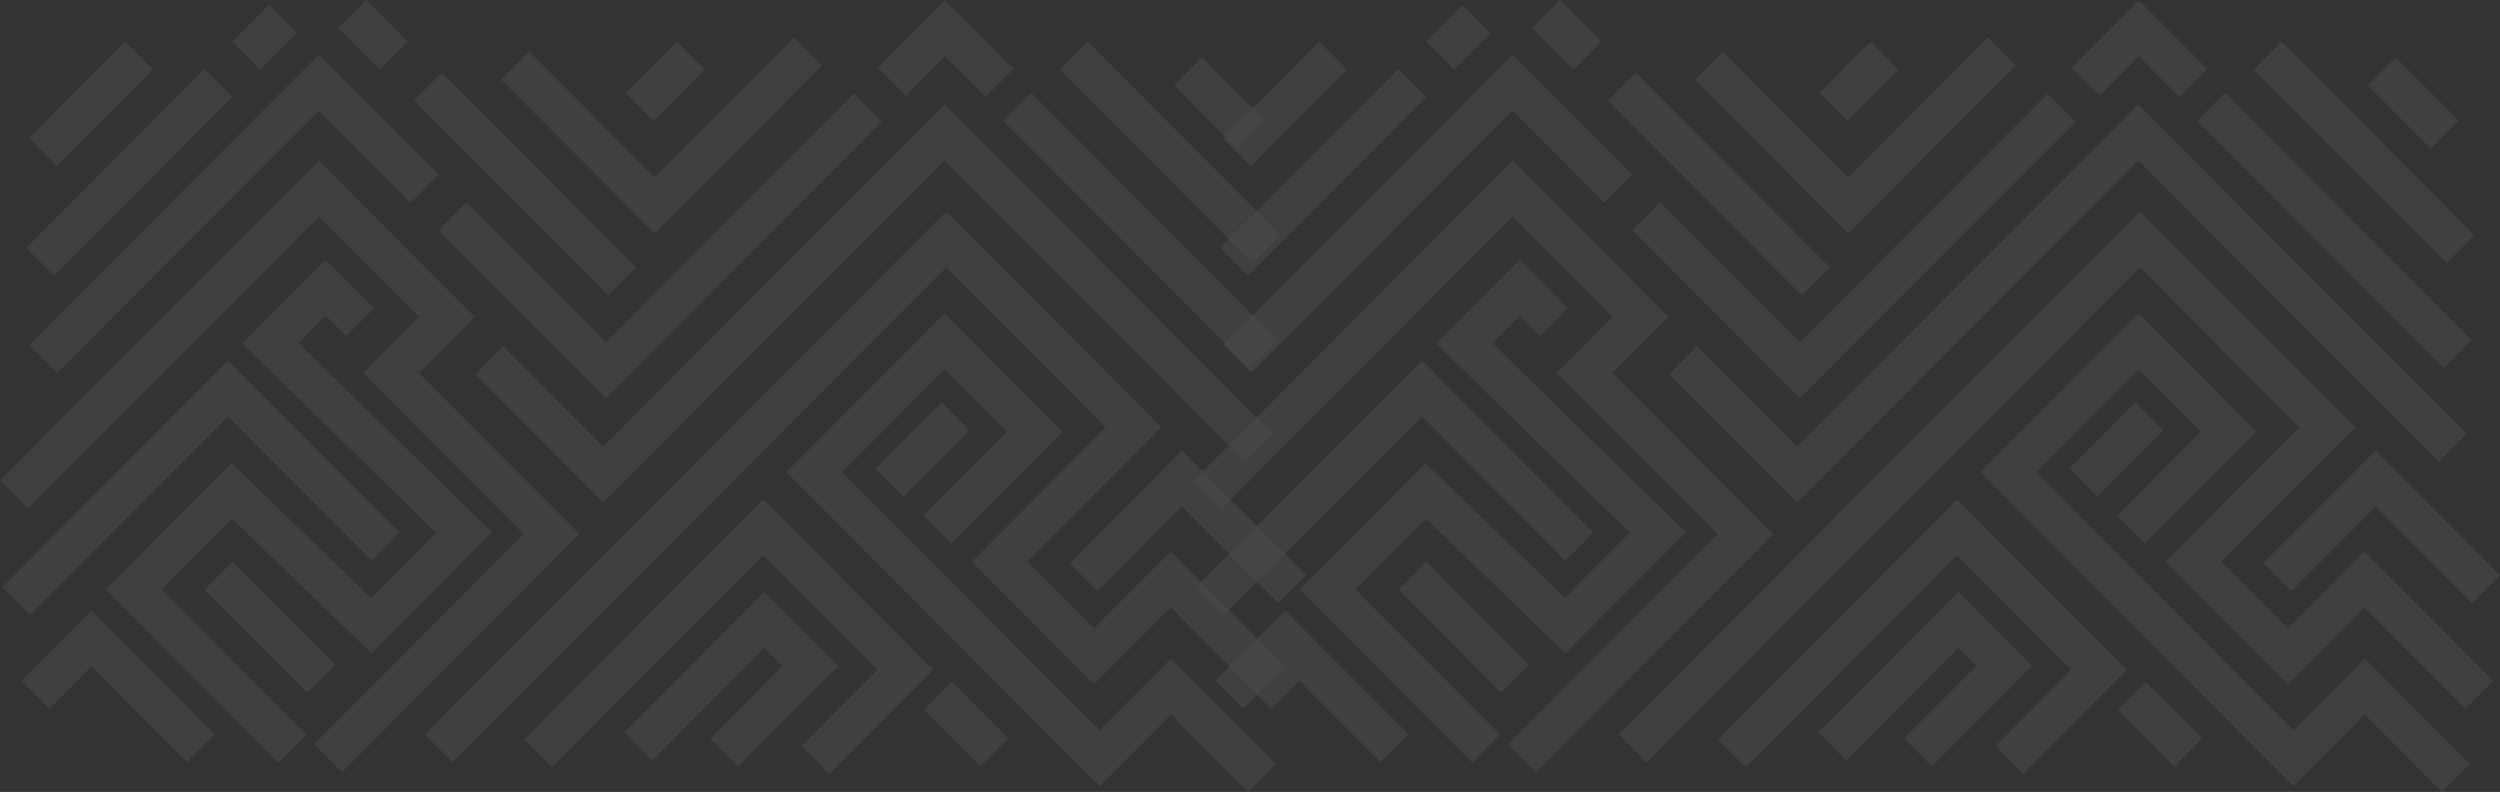 <svg xmlns="http://www.w3.org/2000/svg" width="1240" height="392.809" viewBox="0 0 1240 392.809">
  <rect x="0" y="0" width="1240" height="392.809" fill="#333333" stroke="none"/>
  <g id="Group_9795" data-name="Group 9795" transform="translate(0 -368.002)" opacity="0.124">
    <g id="Group_9573" data-name="Group 9573" transform="translate(0 368.002)" opacity="0.5">
      <path id="Path_14649" data-name="Path 14649" d="M280.757,250.527l-63.519-63.688L231.1,172.932l49.654,49.805L449.977,52.977,612.851,216.348l-13.865,13.908L449.977,80.792Z" transform="translate(18.487 -1.211)" fill="#fff"/>
      <path id="Path_14650" data-name="Path 14650" d="M205.509,380.569l-13.865-13.907L450.225,107.317,557,214.421l-66.384,66.611,32.972,33.047,37.944-38.06,63.886,64.08-13.866,13.908-50.02-50.2-37.944,38.084-60.677-60.862L529.3,214.421l-79.074-79.315Z" transform="translate(19.072 -2.452)" fill="#fff"/>
      <path id="Path_14651" data-name="Path 14651" d="M281.679,198.582l-83.091-83.319,13.865-13.908,69.226,69.437,122.9-123.271L418.44,61.428Z" transform="translate(18.913 -1.086)" fill="#fff"/>
      <path id="Path_14652" data-name="Path 14652" d="M145.685,384.894,131.82,370.987l103.888-104.2-79.686-79.9,27.705-27.789-49.58-49.732-144.282,144.7L-24,240.172,134.146,81.543l77.286,77.546-27.705,27.789,79.686,79.9Z" transform="translate(24 -1.863)" fill="#fff"/>
      <path id="Path_14653" data-name="Path 14653" d="M4.706,185.671-9.159,171.764,134.461,27.681l59.4,59.584L180,101.172,134.461,55.5Z" transform="translate(23.661 -0.633)" fill="#fff"/>
      <path id="Path_14654" data-name="Path 14654" d="M115.286,381.276,29.648,295.4l62.49-62.68,69.1,66.856,32.213-32.31L97.4,173.382l41.447-41.574,23.958,24.031-13.865,13.907-10.093-10.123L125.3,173.21l96.025,93.861-59.844,60.051-69.1-66.856-35,35.136,71.774,71.992Z" transform="translate(22.774 -3.012)" fill="#fff"/>
      <path id="Path_14655" data-name="Path 14655" d="M93.694,285.114l-13.857,13.9,50.942,51.1,13.857-13.9Z" transform="translate(21.627 -6.516)" fill="#fff"/>
      <path id="Path_14656" data-name="Path 14656" d="M-9.007,309.25l-13.865-13.908,112-112.312,85.05,85.309L160.31,282.222l-71.186-71.4Z" transform="translate(23.974 -4.183)" fill="#fff"/>
      <path id="Path_14657" data-name="Path 14657" d="M68.942,385.2l-47.375-47.52L.72,358.588-13.12,344.68l34.686-34.817,61.24,61.427Z" transform="translate(23.751 -7.081)" fill="#fff"/>
      <path id="Path_14658" data-name="Path 14658" d="M604.164,396.444l-38.239-38.355L530.5,393.618,375.174,237.79l78.51-78.749,58.521,58.724-55.288,55.457-13.865-13.908L484.5,217.765l-30.816-30.91-50.8,50.936L530.5,365.8l35.422-35.53,52.1,52.263Z" transform="translate(14.878 -3.635)" fill="#fff"/>
      <path id="Path_14659" data-name="Path 14659" d="M622.392,304.421l-47.768-47.913L532.81,298.451l-13.865-13.908,55.679-55.849,61.633,61.845Z" transform="translate(11.592 -5.226)" fill="#fff"/>
      <path id="Path_14660" data-name="Path 14660" d="M393.466,389.683,379.6,375.776l37.65-37.74-56.586-56.759L255.847,386.44l-13.865-13.907L360.666,253.487l84.291,84.549Z" transform="translate(17.922 -5.793)" fill="#fff"/>
      <path id="Path_14661" data-name="Path 14661" d="M458.866,346.059l-13.857,13.9,28.009,28.095,13.857-13.9Z" transform="translate(13.282 -7.908)" fill="#fff"/>
      <path id="Path_14662" data-name="Path 14662" d="M349.337,387.022,335.5,373.139l35.813-35.923-8.941-8.968-55.582,55.776-13.865-13.907,69.447-69.658,36.646,36.757Z" transform="translate(16.758 -6.866)" fill="#fff"/>
      <path id="Path_14663" data-name="Path 14663" d="M499.092,47.066l-13.857,13.9,122.323,122.7,13.858-13.9Z" transform="translate(12.363 -1.076)" fill="#fff"/>
      <path id="Path_14664" data-name="Path 14664" d="M475.027,48.108l-20.136-20.2L435.442,47.421,421.577,33.538,454.891.122l34,34.08Z" transform="translate(13.817 -0.003)" fill="#fff"/>
      <path id="Path_14665" data-name="Path 14665" d="M77.769,35.017-10.639,123.7l13.857,13.9L91.626,48.916Z" transform="translate(23.695 -0.8)" fill="#fff"/>
      <path id="Path_14666" data-name="Path 14666" d="M527.8,21.118l-13.857,13.9,95.666,95.957,13.858-13.9Z" transform="translate(11.707 -0.483)" fill="#fff"/>
      <path id="Path_14667" data-name="Path 14667" d="M199.971,36.843l-13.857,13.9,96.342,96.635,13.857-13.9Z" transform="translate(19.198 -0.842)" fill="#fff"/>
      <path id="Path_14668" data-name="Path 14668" d="M306.458,116.259,230.325,39.893,244.19,25.986l62.269,62.484,69.177-69.388,13.84,13.907Z" transform="translate(18.188 -0.436)" fill="#fff"/>
      <path id="Path_14669" data-name="Path 14669" d="M161.562,0,147.705,13.9,168.283,34.54l13.857-13.9Z" transform="translate(20.076 0)" fill="#fff"/>
      <path id="Path_14670" data-name="Path 14670" d="M318.921,21.151,293.544,46.6,307.4,60.5,332.777,35.05Z" transform="translate(16.743 -0.483)" fill="#fff"/>
      <path id="Path_14671" data-name="Path 14671" d="M585.745,29.113l-13.858,13.9L603.1,74.321l13.857-13.9Z" transform="translate(10.383 -0.665)" fill="#fff"/>
      <path id="Path_14672" data-name="Path 14672" d="M38.436,21.119-9.276,68.994l13.86,13.9L52.3,35.016Z" transform="translate(23.664 -0.483)" fill="#fff"/>
      <path id="Path_14673" data-name="Path 14673" d="M112.045,2.549,93.944,20.7,107.8,34.6l18.1-18.156Z" transform="translate(21.305 -0.058)" fill="#fff"/>
      <path id="Path_14674" data-name="Path 14674" d="M453.2,204.229,420.427,237.1,434.284,251l32.773-32.872Z" transform="translate(13.844 -4.667)" fill="#fff"/>
    </g>
    <g id="Group_9574" data-name="Group 9574" transform="translate(592.151 368.002)" opacity="0.5">
      <path id="Path_14649-2" data-name="Path 14649" d="M280.757,250.527l-63.519-63.688L231.1,172.932l49.654,49.805L449.977,52.977,612.851,216.348l-13.865,13.908L449.977,80.792Z" transform="translate(18.487 -1.211)" fill="#fff"/>
      <path id="Path_14650-2" data-name="Path 14650" d="M205.509,380.569l-13.865-13.907L450.225,107.317,557,214.421l-66.384,66.611,32.972,33.047,37.944-38.06,63.886,64.08-13.866,13.908-50.02-50.2-37.944,38.084-60.677-60.862L529.3,214.421l-79.074-79.315Z" transform="translate(19.072 -2.452)" fill="#fff"/>
      <path id="Path_14651-2" data-name="Path 14651" d="M281.679,198.582l-83.091-83.319,13.865-13.908,69.226,69.437,122.9-123.271L418.44,61.428Z" transform="translate(18.913 -1.086)" fill="#fff"/>
      <path id="Path_14652-2" data-name="Path 14652" d="M145.685,384.894,131.82,370.987l103.888-104.2-79.686-79.9,27.705-27.789-49.58-49.732-144.282,144.7L-24,240.172,134.146,81.543l77.286,77.546-27.705,27.789,79.686,79.9Z" transform="translate(24 -1.863)" fill="#fff"/>
      <path id="Path_14653-2" data-name="Path 14653" d="M4.706,185.671-9.159,171.764,134.461,27.681l59.4,59.584L180,101.172,134.461,55.5Z" transform="translate(23.661 -0.633)" fill="#fff"/>
      <path id="Path_14654-2" data-name="Path 14654" d="M115.286,381.276,29.648,295.4l62.49-62.68,69.1,66.856,32.213-32.31L97.4,173.382l41.447-41.574,23.958,24.031-13.865,13.907-10.093-10.123L125.3,173.21l96.025,93.861-59.844,60.051-69.1-66.856-35,35.136,71.774,71.992Z" transform="translate(22.774 -3.012)" fill="#fff"/>
      <path id="Path_14655-2" data-name="Path 14655" d="M93.694,285.114l-13.857,13.9,50.942,51.1,13.857-13.9Z" transform="translate(21.627 -6.516)" fill="#fff"/>
      <path id="Path_14656-2" data-name="Path 14656" d="M-9.007,309.25l-13.865-13.908,112-112.312,85.05,85.309L160.31,282.222l-71.186-71.4Z" transform="translate(23.974 -4.183)" fill="#fff"/>
      <path id="Path_14657-2" data-name="Path 14657" d="M68.942,385.2l-47.375-47.52L.72,358.588-13.12,344.68l34.686-34.817,61.24,61.427Z" transform="translate(23.751 -7.081)" fill="#fff"/>
      <path id="Path_14658-2" data-name="Path 14658" d="M604.164,396.444l-38.239-38.355L530.5,393.618,375.174,237.79l78.51-78.749,58.521,58.724-55.288,55.457-13.865-13.908L484.5,217.765l-30.816-30.91-50.8,50.936L530.5,365.8l35.422-35.53,52.1,52.263Z" transform="translate(14.878 -3.635)" fill="#fff"/>
      <path id="Path_14659-2" data-name="Path 14659" d="M622.392,304.421l-47.768-47.913L532.81,298.451l-13.865-13.908,55.679-55.849,61.633,61.845Z" transform="translate(11.592 -5.226)" fill="#fff"/>
      <path id="Path_14660-2" data-name="Path 14660" d="M393.466,389.683,379.6,375.776l37.65-37.74-56.586-56.759L255.847,386.44l-13.865-13.907L360.666,253.487l84.291,84.549Z" transform="translate(17.922 -5.793)" fill="#fff"/>
      <path id="Path_14661-2" data-name="Path 14661" d="M458.866,346.059l-13.857,13.9,28.009,28.095,13.857-13.9Z" transform="translate(13.282 -7.908)" fill="#fff"/>
      <path id="Path_14662-2" data-name="Path 14662" d="M349.337,387.022,335.5,373.139l35.813-35.923-8.941-8.968-55.582,55.776-13.865-13.907,69.447-69.658,36.646,36.757Z" transform="translate(16.758 -6.866)" fill="#fff"/>
      <path id="Path_14663-2" data-name="Path 14663" d="M499.092,47.066l-13.857,13.9,122.323,122.7,13.858-13.9Z" transform="translate(12.363 -1.076)" fill="#fff"/>
      <path id="Path_14664-2" data-name="Path 14664" d="M475.027,48.108l-20.136-20.2L435.442,47.421,421.577,33.538,454.891.122l34,34.08Z" transform="translate(13.817 -0.003)" fill="#fff"/>
      <path id="Path_14665-2" data-name="Path 14665" d="M77.769,35.017-10.639,123.7l13.857,13.9L91.626,48.916Z" transform="translate(23.695 -0.8)" fill="#fff"/>
      <path id="Path_14666-2" data-name="Path 14666" d="M527.8,21.118l-13.857,13.9,95.666,95.957,13.858-13.9Z" transform="translate(11.707 -0.483)" fill="#fff"/>
      <path id="Path_14667-2" data-name="Path 14667" d="M199.971,36.843l-13.857,13.9,96.342,96.635,13.857-13.9Z" transform="translate(19.198 -0.842)" fill="#fff"/>
      <path id="Path_14668-2" data-name="Path 14668" d="M306.458,116.259,230.325,39.893,244.19,25.986l62.269,62.484,69.177-69.388,13.84,13.907Z" transform="translate(18.188 -0.436)" fill="#fff"/>
      <path id="Path_14669-2" data-name="Path 14669" d="M161.562,0,147.705,13.9,168.283,34.54l13.857-13.9Z" transform="translate(20.076 0)" fill="#fff"/>
      <path id="Path_14670-2" data-name="Path 14670" d="M318.921,21.151,293.544,46.6,307.4,60.5,332.777,35.05Z" transform="translate(16.743 -0.483)" fill="#fff"/>
      <path id="Path_14671-2" data-name="Path 14671" d="M585.745,29.113l-13.858,13.9L603.1,74.321l13.857-13.9Z" transform="translate(10.383 -0.665)" fill="#fff"/>
      <path id="Path_14672-2" data-name="Path 14672" d="M38.436,21.119-9.276,68.994l13.86,13.9L52.3,35.016Z" transform="translate(23.664 -0.483)" fill="#fff"/>
      <path id="Path_14673-2" data-name="Path 14673" d="M112.045,2.549,93.944,20.7,107.8,34.6l18.1-18.156Z" transform="translate(21.305 -0.058)" fill="#fff"/>
      <path id="Path_14674-2" data-name="Path 14674" d="M453.2,204.229,420.427,237.1,434.284,251l32.773-32.872Z" transform="translate(13.844 -4.667)" fill="#fff"/>
    </g>
  </g>
</svg>
